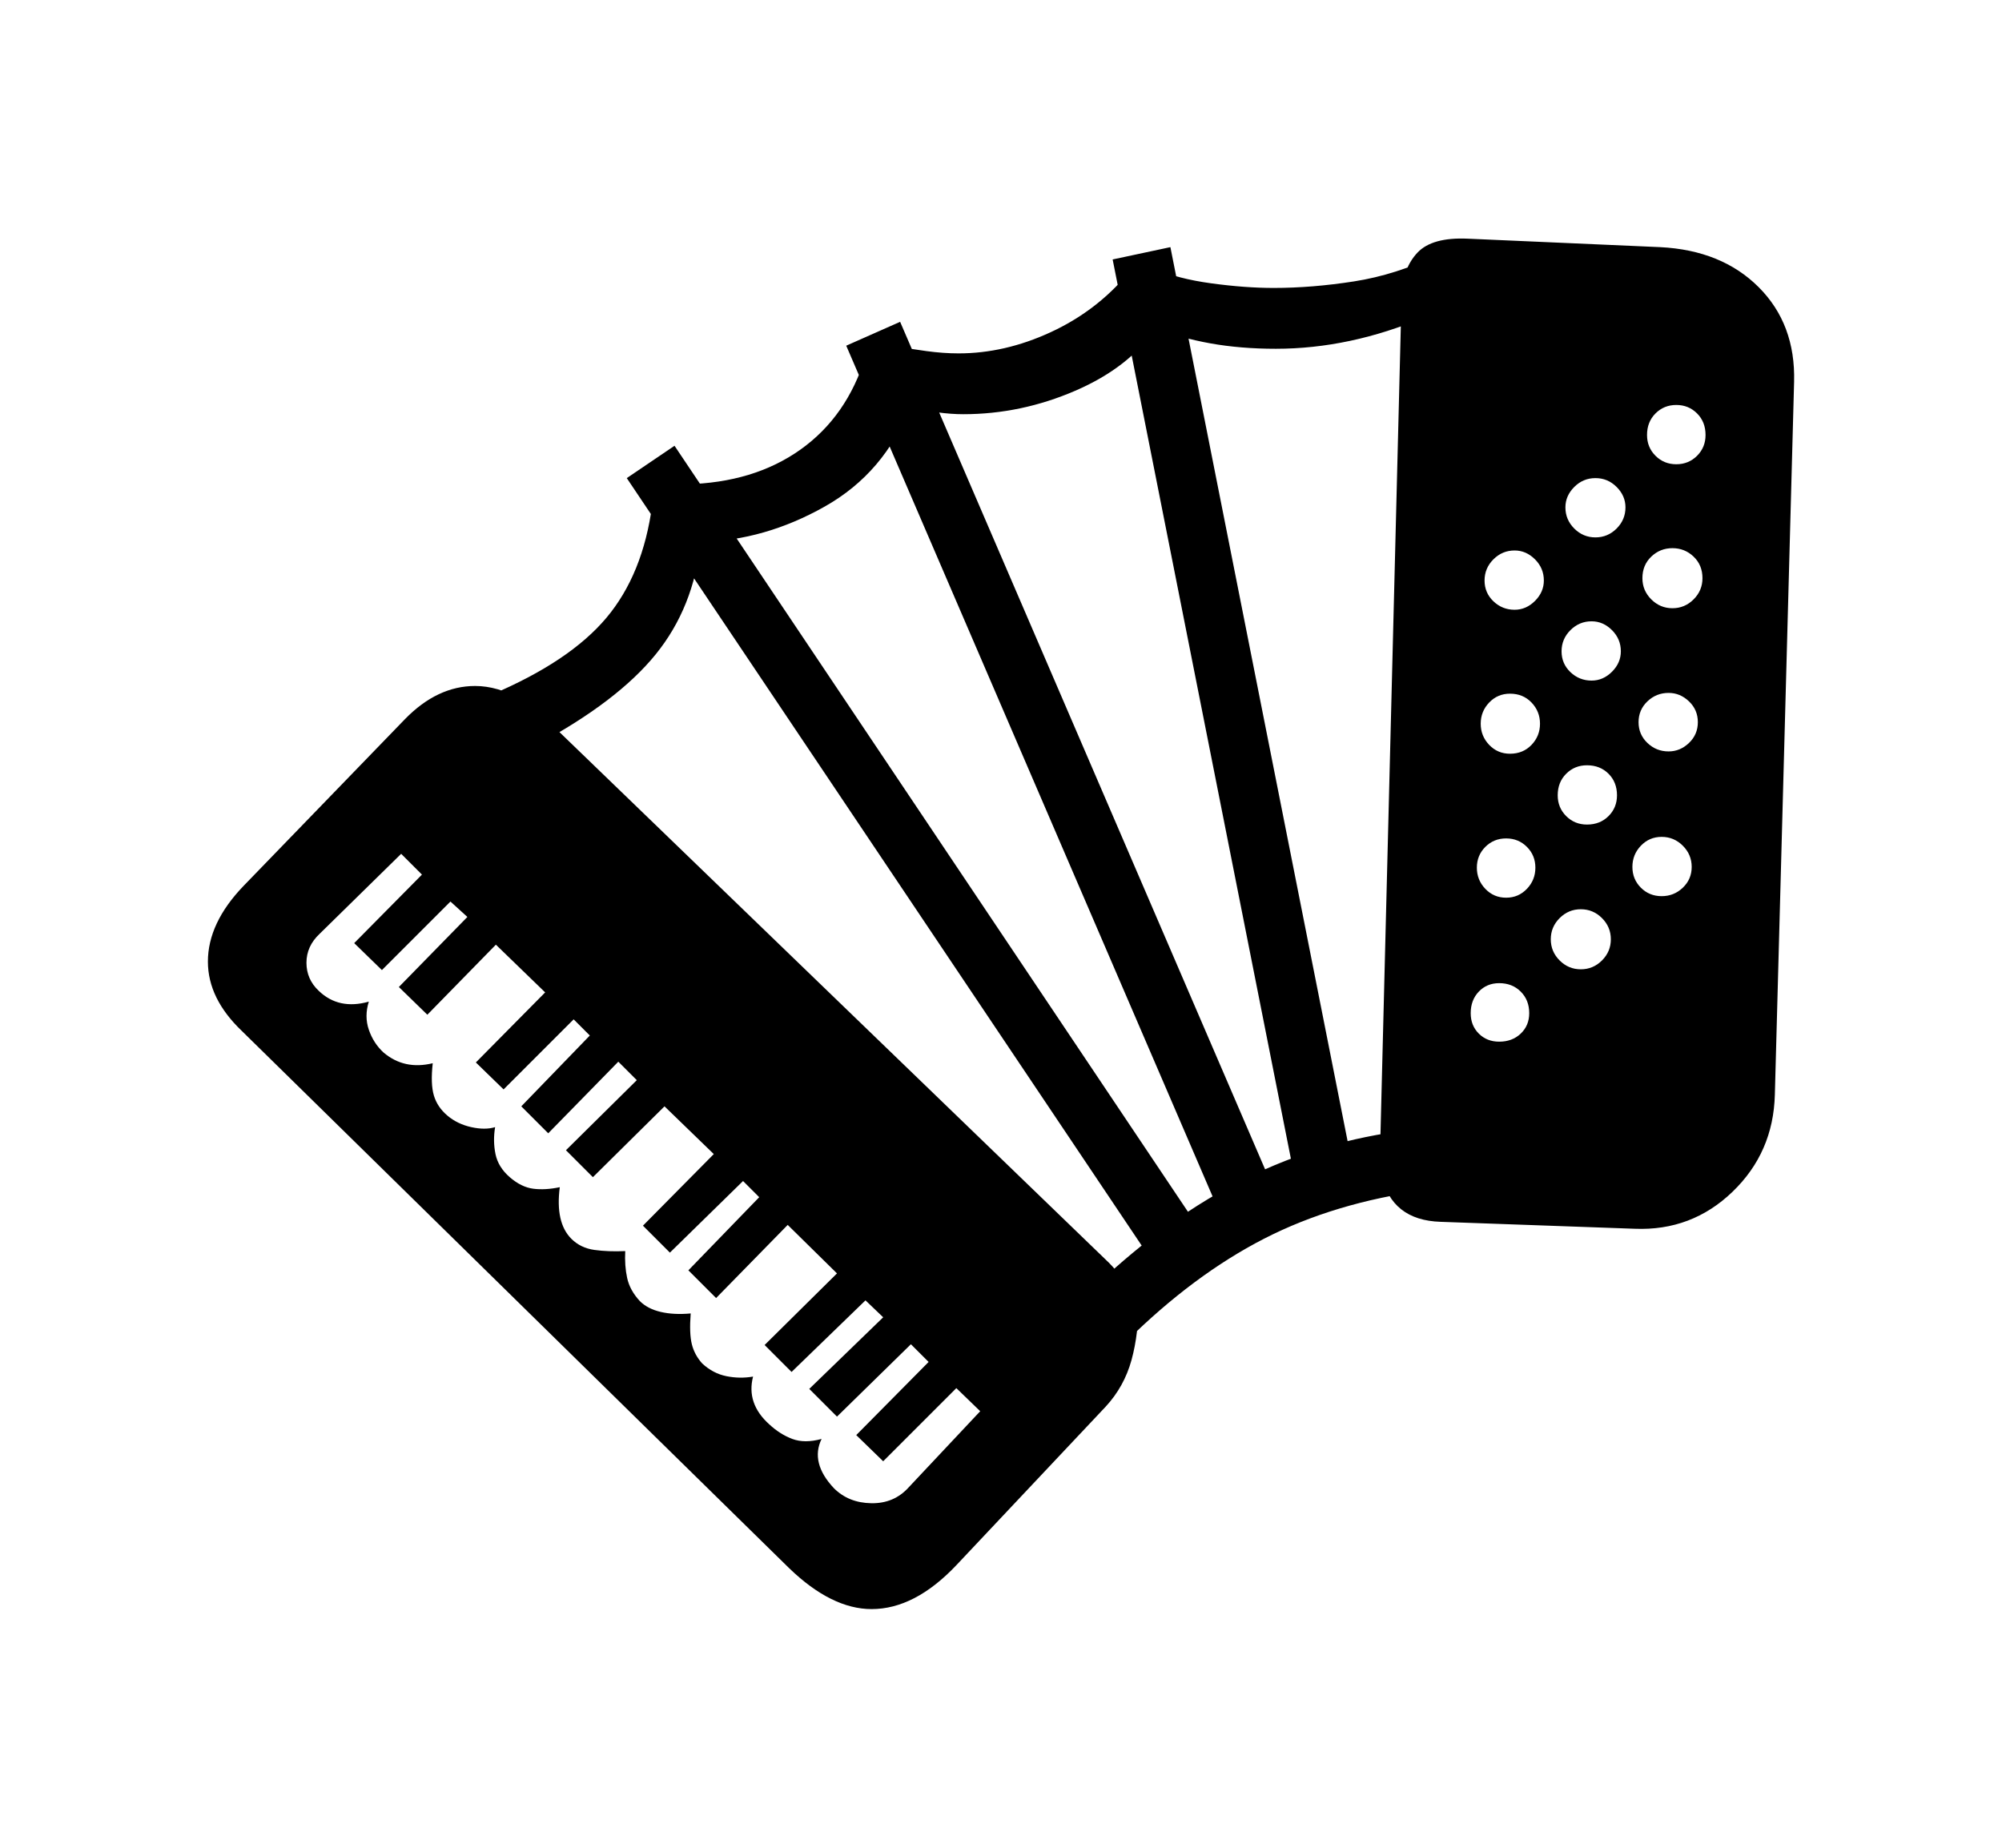 <svg xmlns="http://www.w3.org/2000/svg"
    viewBox="0 0 2600 2400">
  <!--
Copyright 2013, 2022 Google Inc. All Rights Reserved.
Noto is a trademark of Google Inc.
This Font Software is licensed under the SIL Open Font License, Version 1.1. This Font Software is distributed on an "AS IS" BASIS, WITHOUT WARRANTIES OR CONDITIONS OF ANY KIND, either express or implied. See the SIL Open Font License for the specific language, permissions and limitations governing your use of this Font Software.
http://scripts.sil.org/OFL
  -->
<path d="M1132 2090L1132 2090Q1080 2090 1025 2037L1025 2037 314 1339Q270 1297 270 1249L270 1249Q270 1199 316 1151L316 1151 526 934Q568 891 617 891L617 891Q646 891 676 908L676 908 639 902Q740 859 787.5 802.5 835 746 847 656L847 656 891 629Q979 627 1039.5 584 1100 541 1124 463L1124 463 1158 449Q1181 453 1203 456 1225 459 1245 459L1245 459Q1305 459 1364.5 431.5 1424 404 1465 355L1465 355 1500 349Q1529 362 1573 368 1617 374 1654 374L1654 374Q1704 374 1758.5 365.5 1813 357 1867 331L1867 331 1820 383Q1822 348 1841 328 1860 308 1906 310L1906 310 2156 321Q2236 325 2284 373 2332 421 2330 496L2330 496 2305 1422Q2303 1497 2250 1548 2197 1599 2123 1596L2123 1596 1871 1587Q1807 1585 1794 1526L1794 1526 1851 1546Q1733 1562 1641.5 1609 1550 1656 1463 1742L1463 1742 1479 1686Q1479 1732 1469.5 1766.5 1460 1801 1436 1827L1436 1827 1242 2033Q1188 2090 1132 2090ZM1083 1933L1083 1933Q1102 1952 1131.5 1952.5 1161 1953 1180 1932L1180 1932 1273 1833 1242 1803 1147 1898 1112 1864 1206 1769 1183 1746 1087 1840 1051 1804 1147 1711 1124 1689 1028 1782 993 1747 1087 1654 1023 1591 930 1686 894 1650 986 1555 965 1534 870 1627 835 1592 927 1499 863 1437 770 1529 735 1494 827 1403 803 1379 712 1472 677 1437 766 1345 745 1324 654 1415 618 1380 708 1289 644 1227 555 1318 518 1282 607 1191 585 1171 496 1260 460 1225 548 1136 521 1109 415 1213Q398 1229 398 1250.5 398 1272 414 1287L414 1287Q440 1312 479 1301L479 1301Q473 1320 479 1337.5 485 1355 498 1367L498 1367Q525 1390 562 1381L562 1381Q559 1408 563.5 1423 568 1438 581 1449L581 1449Q594 1460 612 1464 630 1468 643 1464L643 1464Q640 1482 643.5 1499 647 1516 662 1529L662 1529Q677 1542 692.5 1544 708 1546 727 1542L727 1542Q721 1588 742 1609L742 1609Q754 1621 772 1623.5 790 1626 812 1625L812 1625Q811 1644 814.5 1660 818 1676 831 1690L831 1690Q841 1700 858 1704 875 1708 897 1706L897 1706Q895 1732 898.5 1746 902 1760 912 1771L912 1771Q926 1784 943.5 1787.5 961 1791 978 1788L978 1788Q969 1823 999 1850L999 1850Q1013 1863 1029 1869 1045 1875 1067 1869L1067 1869Q1052 1900 1083 1933ZM1573 1619L1511 1660 814 621 876 579 1573 1619ZM1467 1675L1467 1675 1423 1670Q1518 1580 1618 1530.5 1718 1481 1829 1468L1829 1468 1792 1506 1820 394 1850 412Q1753 453 1657 453L1657 453Q1611 453 1572 446 1533 439 1501 426L1501 426Q1467 477 1396.5 507.5 1326 538 1251 538L1251 538Q1235 538 1217 535.5 1199 533 1182 528L1182 528Q1149 614 1071 658 993 702 910 704L910 704Q901 789 851.5 850 802 911 698 967L698 967 707 932 1440 1640Q1448 1648 1454.5 1657 1461 1666 1467 1675ZM1662 1563L1592 1594 1099 449 1169 418 1662 1563ZM1947 1353L1947 1353Q1964 1353 1975 1342.5 1986 1332 1986 1316L1986 1316Q1986 1299 1975 1288 1964 1277 1947 1277L1947 1277Q1931 1277 1920.5 1288 1910 1299 1910 1316L1910 1316Q1910 1332 1920.5 1342.5 1931 1353 1947 1353ZM1760 1532L1685 1548 1445 337 1520 321 1760 1532ZM1956 1166L1956 1166Q1972 1166 1983 1154.5 1994 1143 1994 1127L1994 1127Q1994 1111 1983 1100 1972 1089 1956 1089L1956 1089Q1940 1089 1929 1100 1918 1111 1918 1127L1918 1127Q1918 1143 1929 1154.5 1940 1166 1956 1166ZM2053 1259L2053 1259Q2069 1259 2080.5 1247.5 2092 1236 2092 1220L2092 1220Q2092 1204 2080.5 1192.5 2069 1181 2053 1181L2053 1181Q2037 1181 2025.5 1192.5 2014 1204 2014 1220L2014 1220Q2014 1236 2025.5 1247.5 2037 1259 2053 1259ZM1961 979L1961 979Q1978 979 1989 967.5 2000 956 2000 940L2000 940Q2000 924 1989 912.5 1978 901 1961 901L1961 901Q1945 901 1934 912.5 1923 924 1923 940L1923 940Q1923 956 1934 967.5 1945 979 1961 979ZM2061 1071L2061 1071Q2078 1071 2089 1060 2100 1049 2100 1033L2100 1033Q2100 1016 2089 1005 2078 994 2061 994L2061 994Q2045 994 2034 1005 2023 1016 2023 1033L2023 1033Q2023 1049 2034 1060 2045 1071 2061 1071ZM2158 1164L2158 1164Q2174 1164 2185.5 1153 2197 1142 2197 1126L2197 1126Q2197 1110 2185.5 1098.5 2174 1087 2158 1087L2158 1087Q2142 1087 2131 1098.5 2120 1110 2120 1126L2120 1126Q2120 1142 2131 1153 2142 1164 2158 1164ZM1967 792L1967 792Q1982 792 1993.5 780.5 2005 769 2005 754L2005 754Q2005 738 1993.5 726.5 1982 715 1967 715L1967 715Q1951 715 1939.5 726.5 1928 738 1928 754L1928 754Q1928 770 1939.5 781 1951 792 1967 792ZM2067 884L2067 884Q2082 884 2093.5 872.5 2105 861 2105 846L2105 846Q2105 830 2093.5 818.5 2082 807 2067 807L2067 807Q2051 807 2039.5 818.5 2028 830 2028 846L2028 846Q2028 862 2039.5 873 2051 884 2067 884ZM2167 976L2167 976Q2182 976 2193.5 965 2205 954 2205 938L2205 938Q2205 922 2193.5 911 2182 900 2167 900L2167 900Q2151 900 2139.5 911 2128 922 2128 938L2128 938Q2128 954 2139.5 965 2151 976 2167 976ZM2072 698L2072 698Q2088 698 2099.5 686.5 2111 675 2111 659L2111 659Q2111 644 2099.5 632.5 2088 621 2072 621L2072 621Q2056 621 2044.5 632.5 2033 644 2033 659L2033 659Q2033 675 2044.5 686.5 2056 698 2072 698ZM2172 790L2172 790Q2188 790 2199.5 778.5 2211 767 2211 751L2211 751Q2211 734 2199.5 723 2188 712 2172 712L2172 712Q2156 712 2144.5 723 2133 734 2133 751L2133 751Q2133 767 2144.5 778.5 2156 790 2172 790ZM2177 603L2177 603Q2193 603 2204 592 2215 581 2215 565L2215 565Q2215 548 2204 537 2193 526 2177 526L2177 526Q2161 526 2150 537 2139 548 2139 565L2139 565Q2139 581 2150 592 2161 603 2177 603Z"/>
</svg>